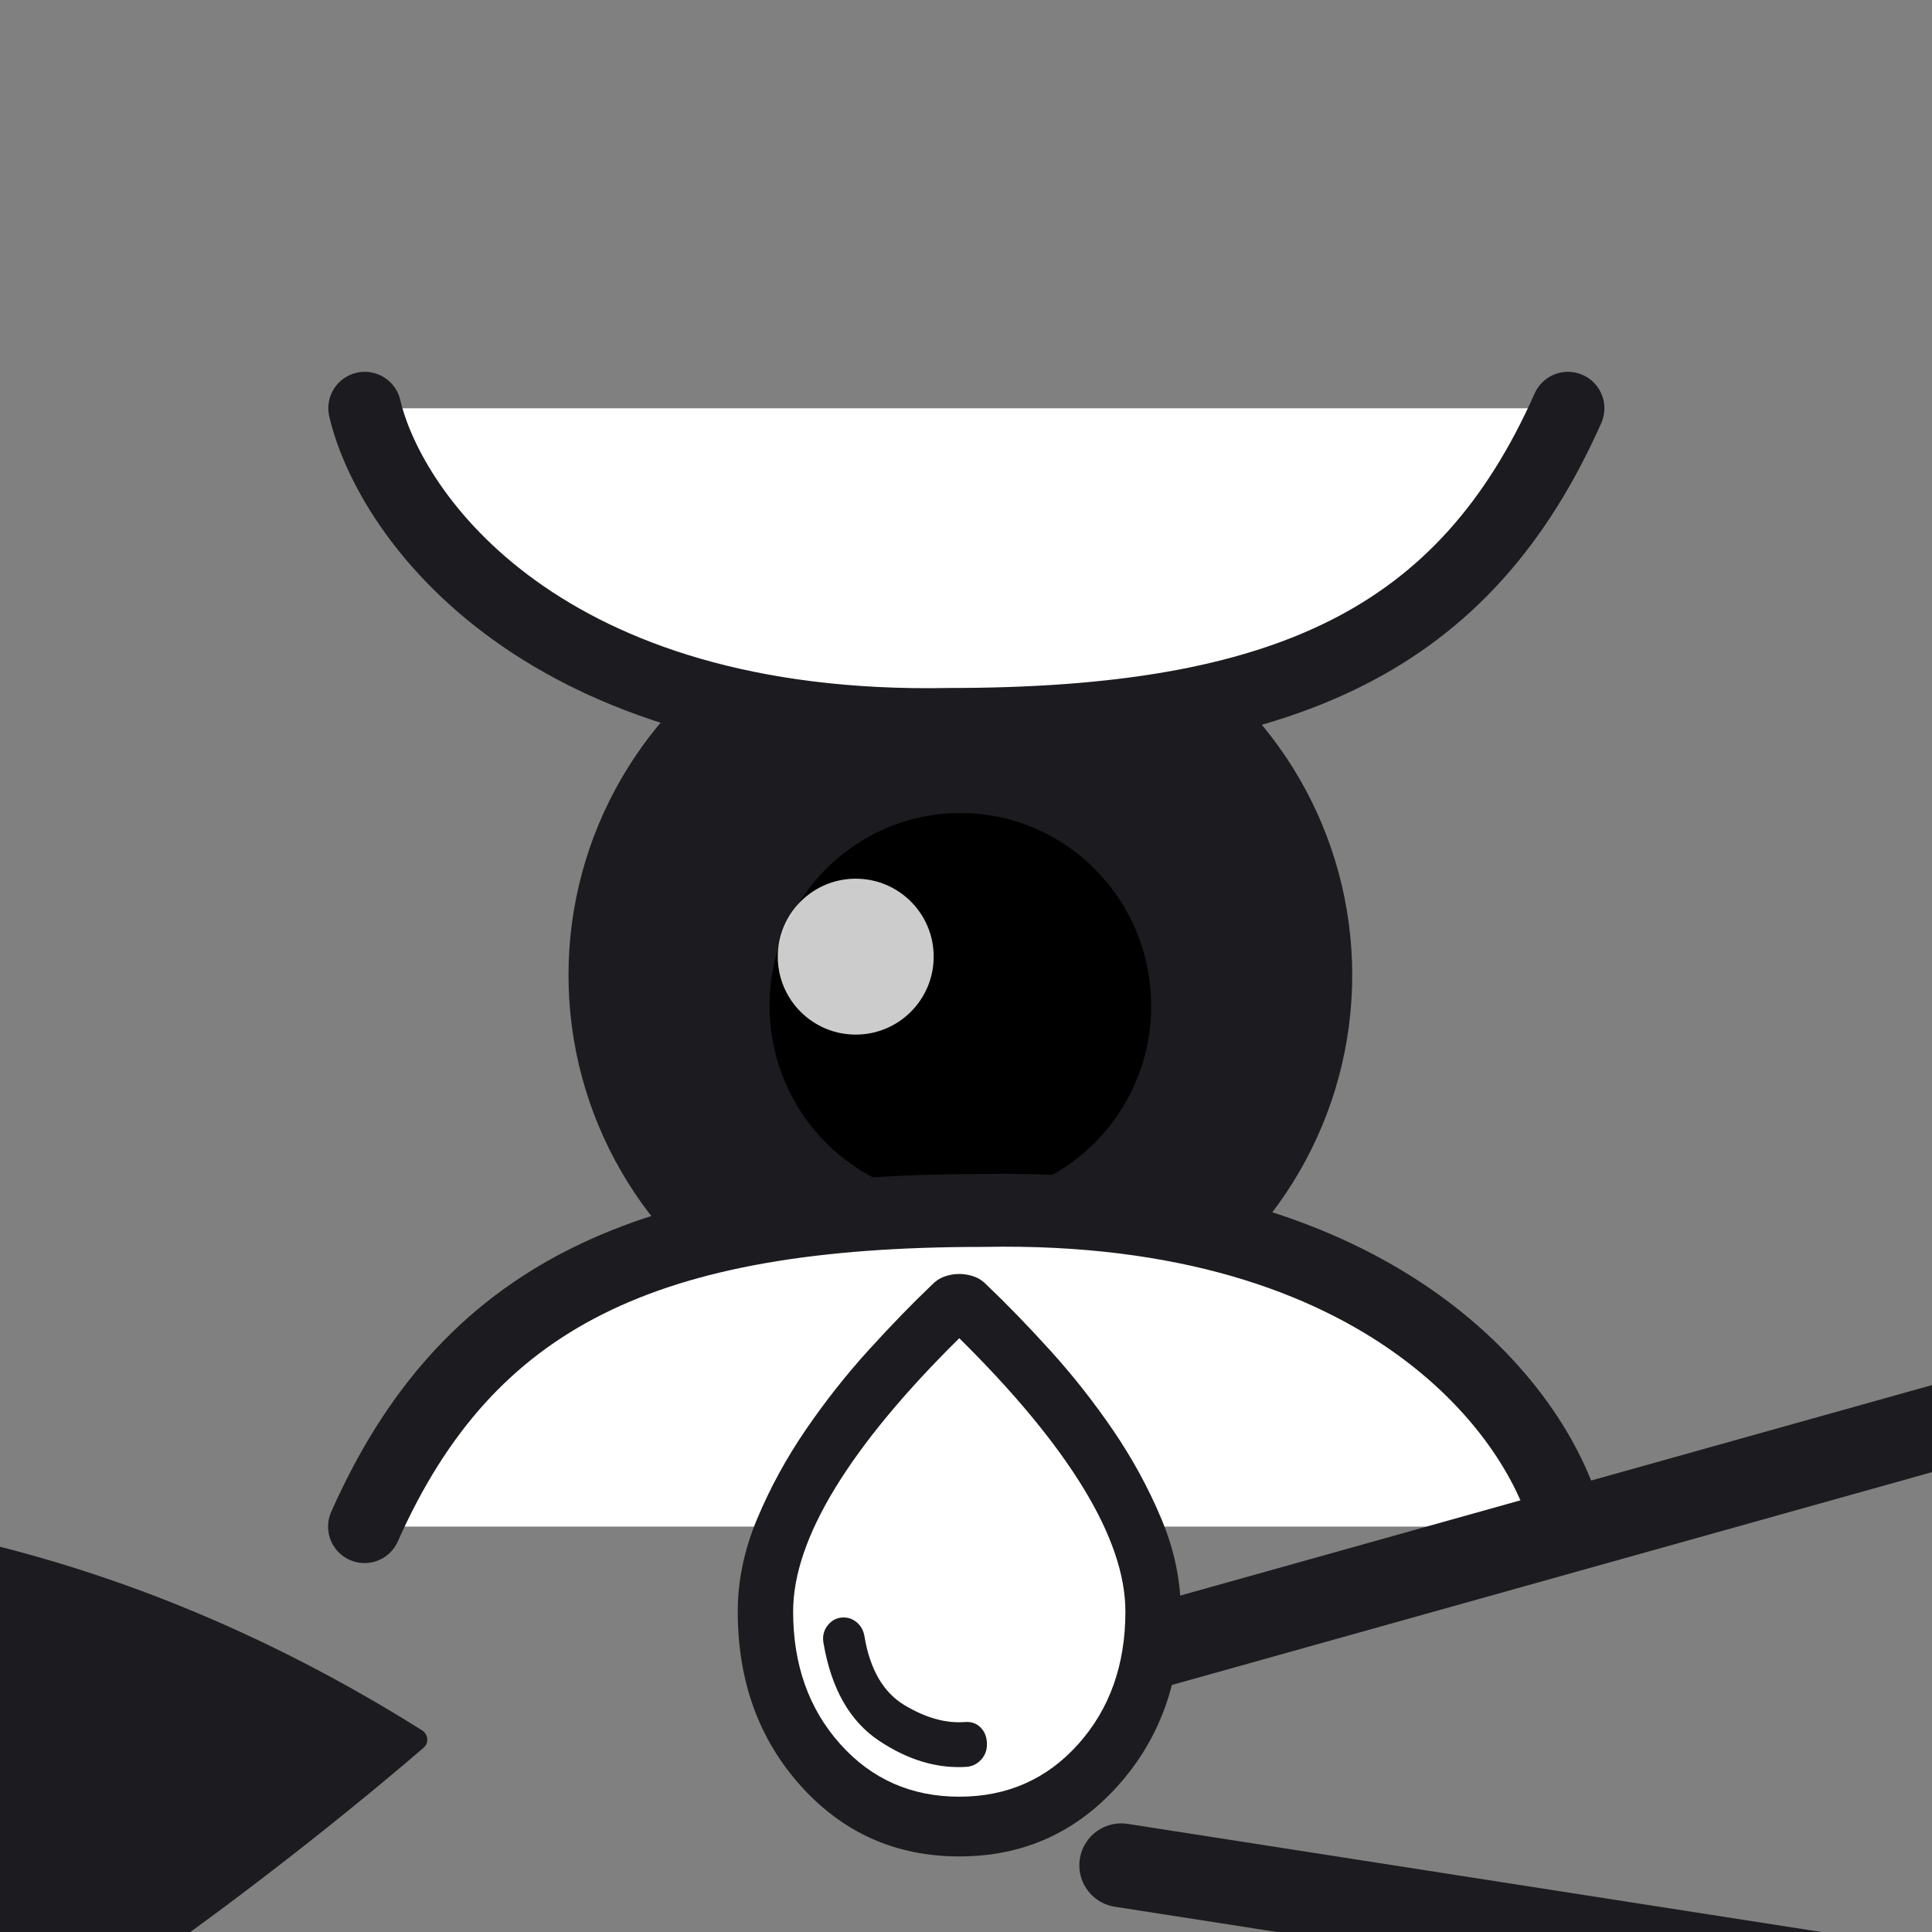 <svg width="530" height="530" viewBox="0 0 530 530" fill="none" xmlns="http://www.w3.org/2000/svg">
<rect x="0" y="0" width="530" height="530" fill="#808080" stroke="none"/>
<g clip-path="url(#clip0_226_10662)">
<circle cx="263.454" cy="267.501" r="107.501" fill="#1C1B1F"/>
<ellipse cx="263.453" cy="275.942" rx="52.343" ry="52.906" fill="black"/>
<circle opacity="0.8" cx="234.749" cy="262.434" r="21.387" fill="white"/>
<path d="M269.635 332.06C381.147 329.864 423.051 388.965 430.064 418.79L100 418.79C128.273 355.115 177.585 332.06 269.635 332.06Z" fill="white"/>
<path d="M430.064 418.79C423.051 388.965 381.147 329.864 269.635 332.06C177.585 332.06 128.273 355.115 100 418.79" stroke="#1C1B1F" stroke-width="20" stroke-linecap="round"/>
<path d="M260.494 198.73C148.982 200.926 107.078 141.825 100.064 112H430.129C401.856 175.675 352.544 198.73 260.494 198.73Z" fill="white"/>
<path d="M100.064 112C107.078 141.825 148.982 200.926 260.494 198.73C352.544 198.73 401.856 175.675 430.129 112" stroke="#1C1B1F" stroke-width="20" stroke-linecap="round"/>
<path d="M115.784 474.682C-60.534 363.822 -227.923 426.924 -293.101 474.594C-294.678 475.748 -294.681 478.01 -293.15 479.224C-235.44 524.959 -129.283 600.761 -88.462 600.761C-37.318 600.761 67.338 521.507 116.213 479.444C117.73 478.139 117.478 475.747 115.784 474.682Z" fill="#1C1B1F"/>
<path d="M311 453.228L572.528 380" stroke="#1C1B1F" stroke-width="23" stroke-linecap="round"/>
<path d="M307.59 511.703L575.938 553.524" stroke="#1C1B1F" stroke-width="23" stroke-linecap="round"/>
<path d="M210.06 438.959C217.117 401.742 246.325 372.701 260.047 362.833C304.741 376.367 315.261 419.223 314.935 438.959C318.855 495.631 278.016 503.455 257.107 500.283C211.628 494.362 206.793 456.934 210.06 438.959Z" fill="white"/>
<mask id="mask0_226_10662" style="mask-type:alpha" maskUnits="userSpaceOnUse" x="172" y="329" width="183" height="197">
<rect x="172" y="329" width="182.305" height="196.66" fill="#D9D9D9"/>
</mask>
<g mask="url(#mask0_226_10662)">
<path d="M263.153 509.27C245.809 509.27 231.345 502.852 219.761 490.014C208.177 477.177 202.385 461.198 202.385 442.078C202.385 433.611 204.157 425.144 207.702 416.676C211.247 408.209 215.678 400.083 220.995 392.299C226.312 384.514 232.073 377.208 238.276 370.379C244.479 363.551 250.24 357.61 255.557 352.557C256.57 351.465 257.741 350.679 259.07 350.201C260.4 349.723 261.76 349.484 263.153 349.484C264.546 349.484 265.907 349.723 267.236 350.201C268.565 350.679 269.736 351.465 270.749 352.557C276.066 357.61 281.827 363.551 288.03 370.379C294.234 377.208 299.994 384.514 305.311 392.299C310.628 400.083 315.059 408.209 318.604 416.676C322.149 425.144 323.921 433.611 323.921 442.078C323.921 461.198 318.129 477.177 306.545 490.014C294.962 502.852 280.497 509.27 263.153 509.27ZM263.153 492.882C276.32 492.882 287.207 488.068 295.816 478.44C304.425 468.812 308.729 456.691 308.729 442.078C308.729 432.109 304.9 420.842 297.24 408.277C289.581 395.713 278.219 381.988 263.153 367.102C248.088 381.988 236.725 395.713 229.066 408.277C221.407 420.842 217.577 432.109 217.577 442.078C217.577 456.691 221.881 468.812 230.49 478.44C239.099 488.068 249.987 492.882 263.153 492.882ZM265.242 484.688C266.761 484.551 268.059 483.903 269.135 482.742C270.211 481.581 270.749 480.181 270.749 478.542C270.749 476.63 270.179 475.094 269.04 473.933C267.901 472.772 266.445 472.26 264.672 472.397C259.482 472.806 253.975 471.27 248.151 467.787C242.327 464.305 238.656 457.989 237.137 448.838C236.883 447.336 236.219 446.107 235.143 445.151C234.067 444.195 232.832 443.717 231.44 443.717C229.667 443.717 228.211 444.434 227.072 445.868C225.932 447.302 225.553 448.975 225.932 450.887C228.085 463.315 233.149 472.192 241.125 477.518C249.1 482.844 257.14 485.234 265.242 484.688Z" fill="#1C1B1F"/>
</g>
</g>
<defs>
<clipPath id="clip0_226_10662">
<rect width="530" height="530" fill="white"/>
</clipPath>
</defs>
</svg>
